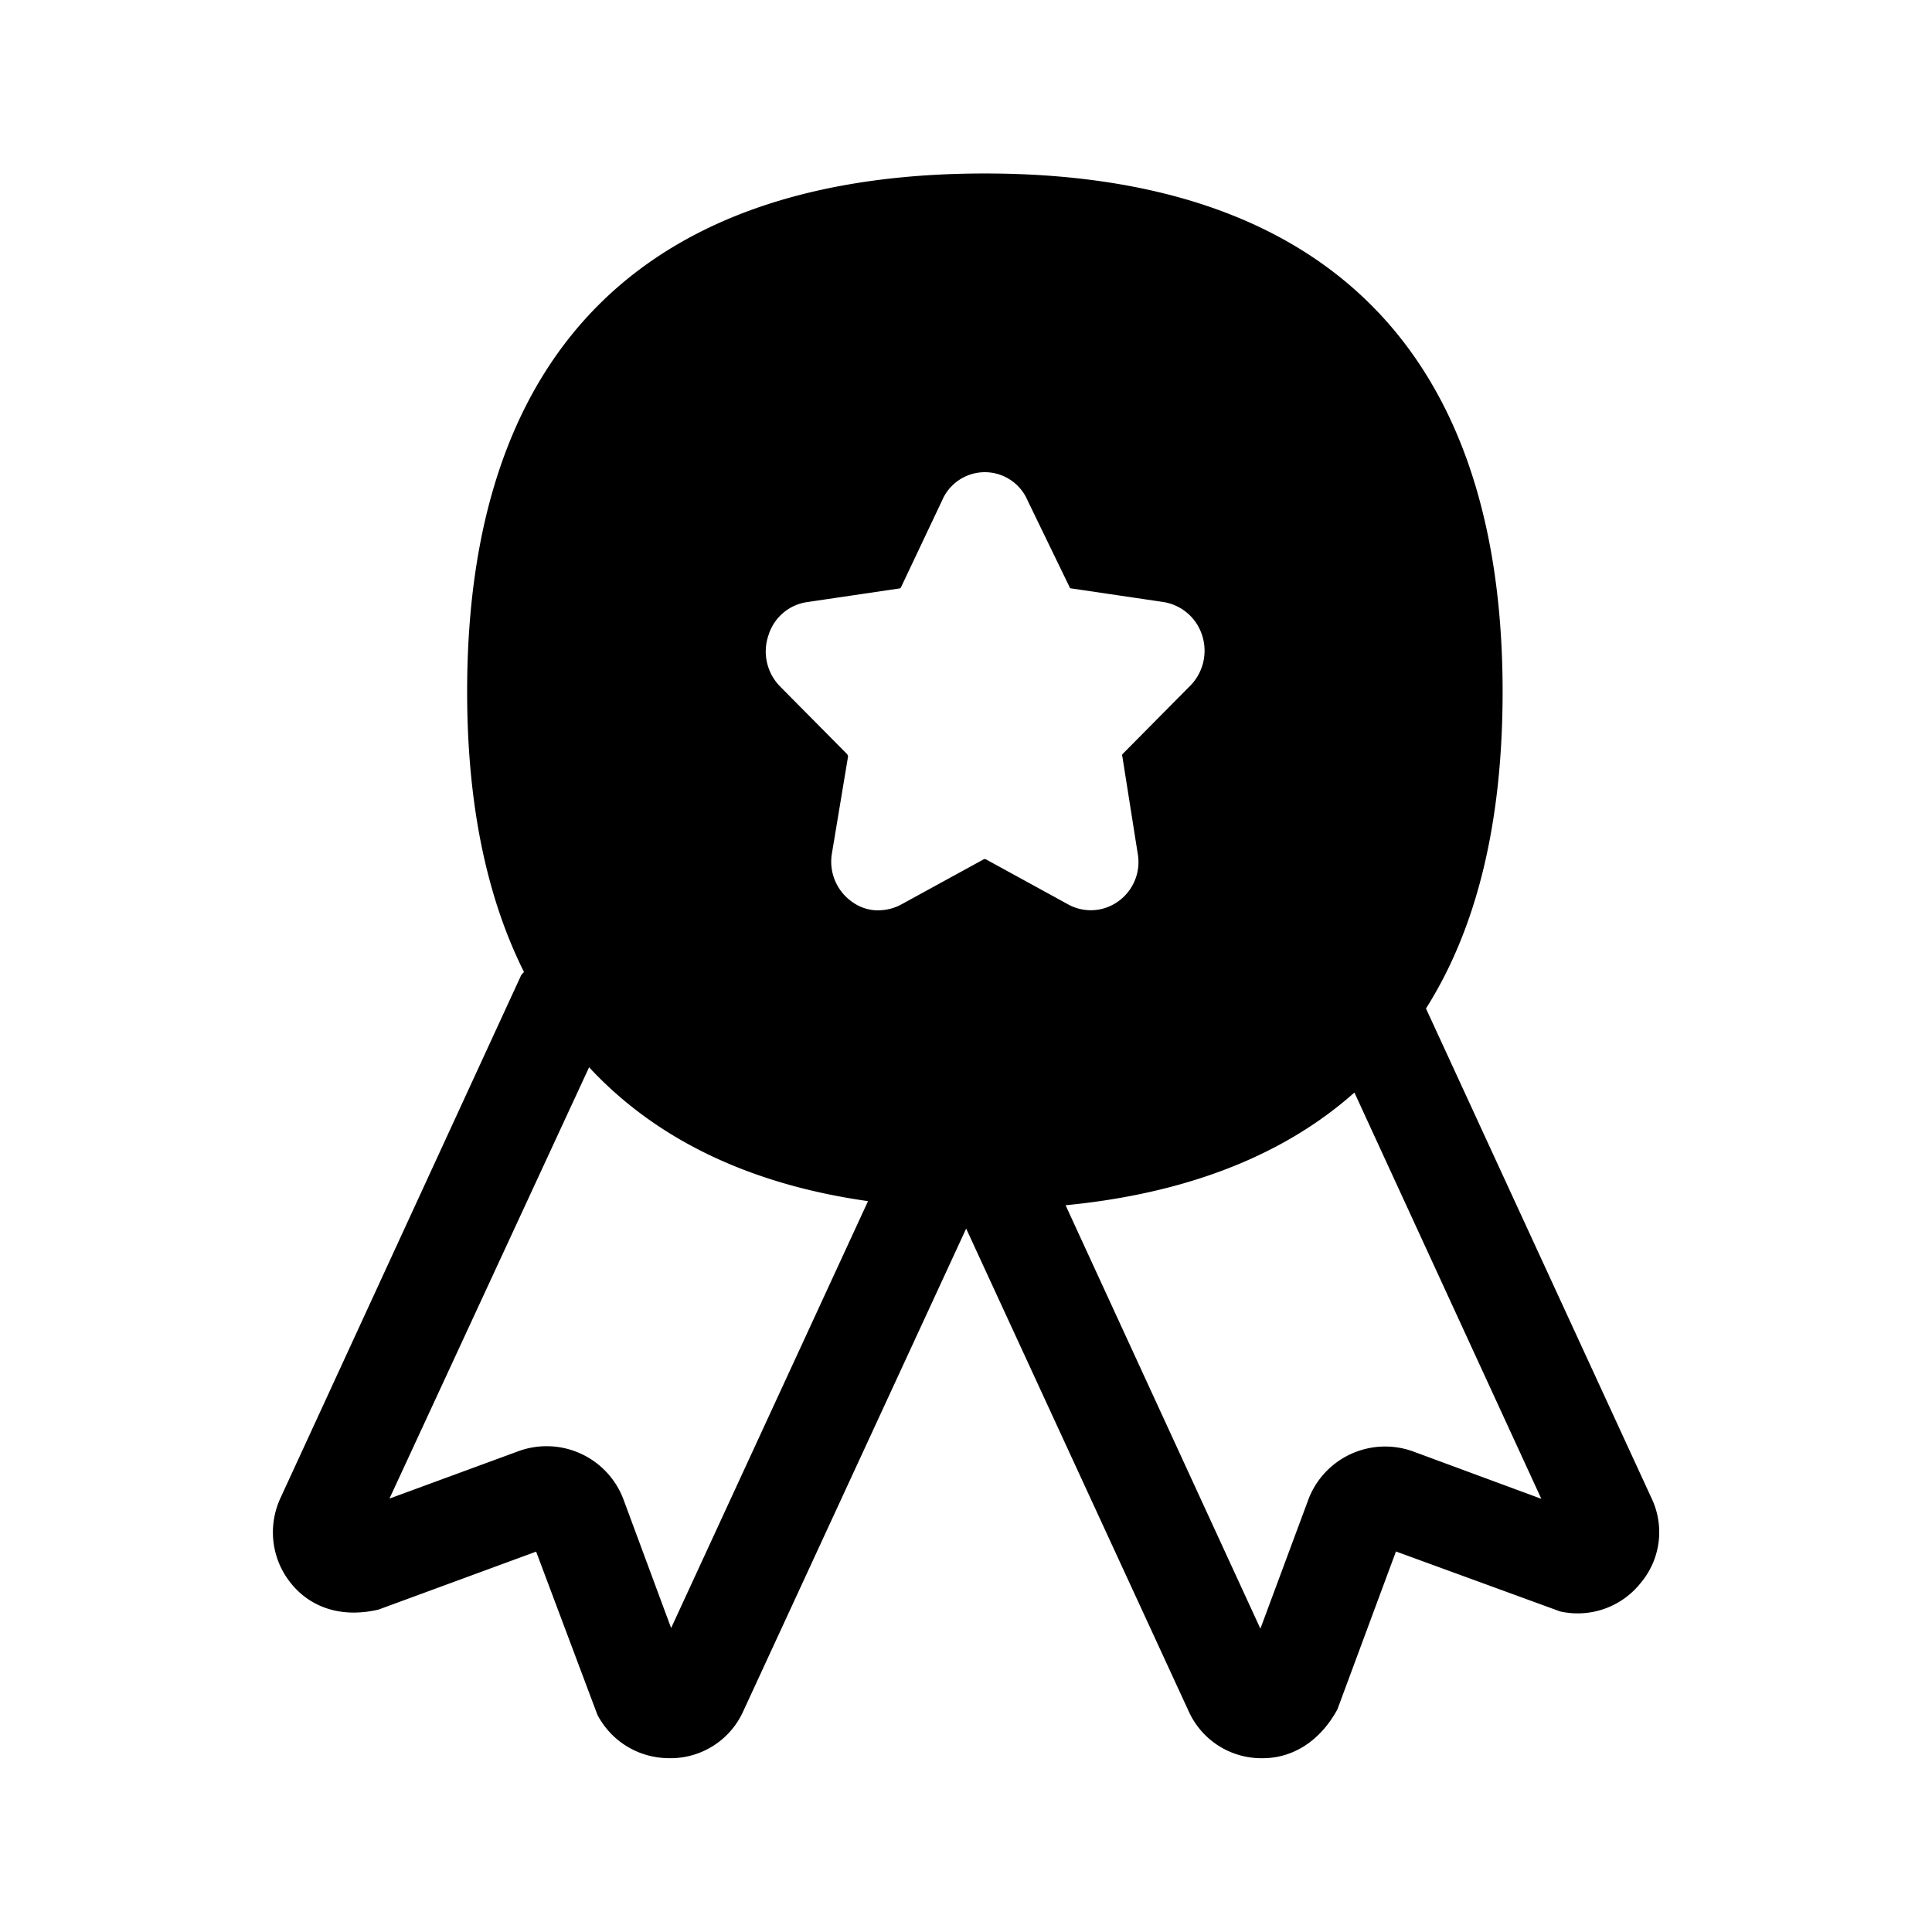 <svg xmlns="http://www.w3.org/2000/svg" width="24" height="24" fill="none"><path fill="#000" d="M18.666 8.592c0-4.381-2.37-6.437-6.431-6.437-4.065 0-6.434 2.056-6.432 6.44 0 1.39.241 2.549.706 3.479l-.017.02q-.016.013-.025.036l-2.983 6.479c-.162.35-.112.762.132 1.061.185.23.456.362.778.362q.15 0 .308-.037l1.958-.72.762 2.029c.18.338.521.537.894.537h.025a.99.99 0 0 0 .894-.588l2.767-5.991 2.762 5.991a.99.99 0 0 0 .888.588h.034c.372 0 .711-.21.927-.605l.728-1.963 2.04.745a1 1 0 0 0 1.002-.356.98.98 0 0 0 .132-1.053l-2.801-6.081c.63-.995.952-2.303.952-3.936m-7.753 2.717a.55.55 0 0 1-.328-.106.61.61 0 0 1-.25-.605l.2-1.202q-.001-.006-.005-.013l-.004-.012-.838-.846a.62.62 0 0 1-.14-.639.59.59 0 0 1 .474-.406l1.151-.17.008-.002q.002 0 .009-.007l.513-1.084a.577.577 0 0 1 1.062 0L13.29 7.3c0 .008.008.008.008.008l1.151.17c.225.035.41.191.482.407a.62.62 0 0 1-.151.639l-.838.846q0 .004-.002.008c-.001.006-.003.011.002.017l.19 1.202a.6.6 0 0 1-.248.605.582.582 0 0 1-.613.034l-1.029-.564h-.017l-1.028.563a.6.6 0 0 1-.285.073m-4.474 6.72-1.6.588 2.48-5.358c.837.902 2.005 1.456 3.465 1.663l-2.446 5.303-.596-1.608a1.02 1.02 0 0 0-1.303-.588m9.815.6-.596 1.604-2.42-5.26c1.476-.143 2.694-.605 3.588-1.4l2.322 5.047-1.591-.588a1.02 1.02 0 0 0-1.303.596"/></svg>